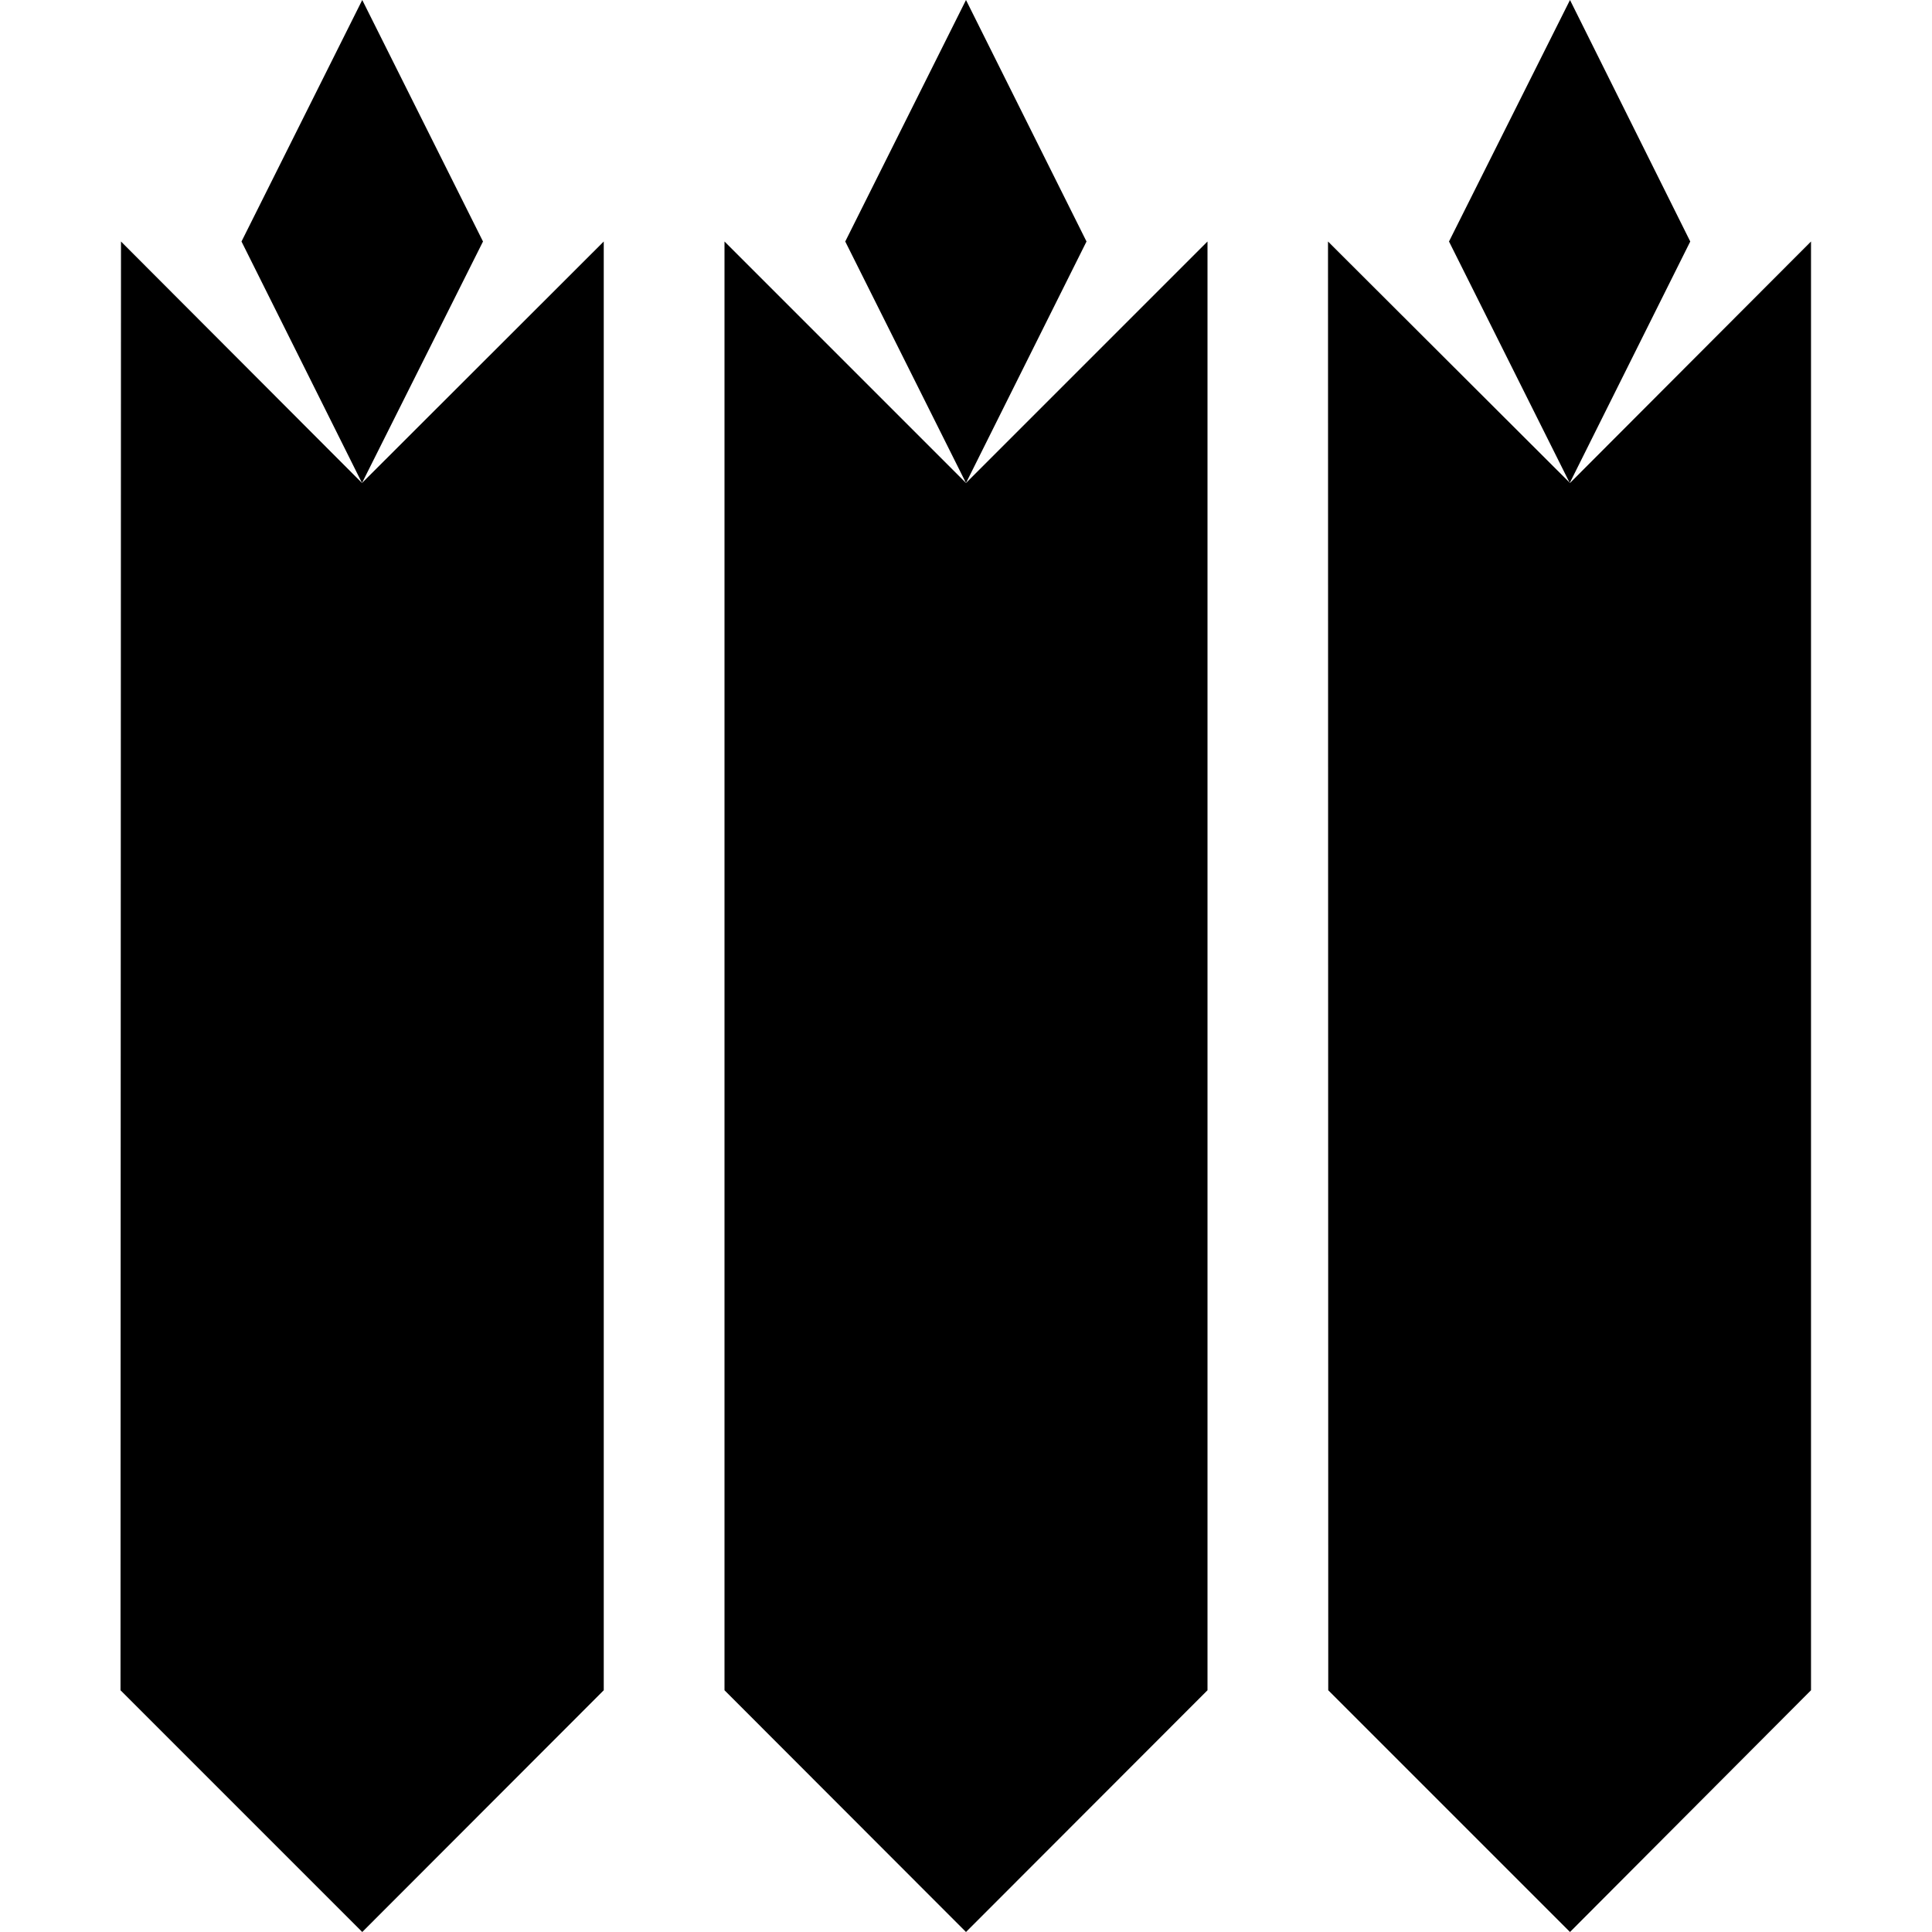 <svg xmlns="http://www.w3.org/2000/svg" width="32" height="32"><path d="m2.004 4 3.992 4L10 4v23.996L6 32l-4.004-4.004ZM12 4l4 4 4-4v23.996L16 32l-4-4.004Zm9.996 0 4.008 4 3.992-4v23.996L26.004 32 22 27.996Zm0 0" style="stroke:none;fill-rule:nonzero;fill:#000;fill-opacity:1"/><path d="m4 4 2-4 2 4-2.004 4L4 4m10 0 2-4 1.996 4L16 8l-2-4m10 0 2.004-4 1.992 4L26 8l-2-4" style="stroke:none;fill-rule:nonzero;fill:#000;fill-opacity:1"/></svg>